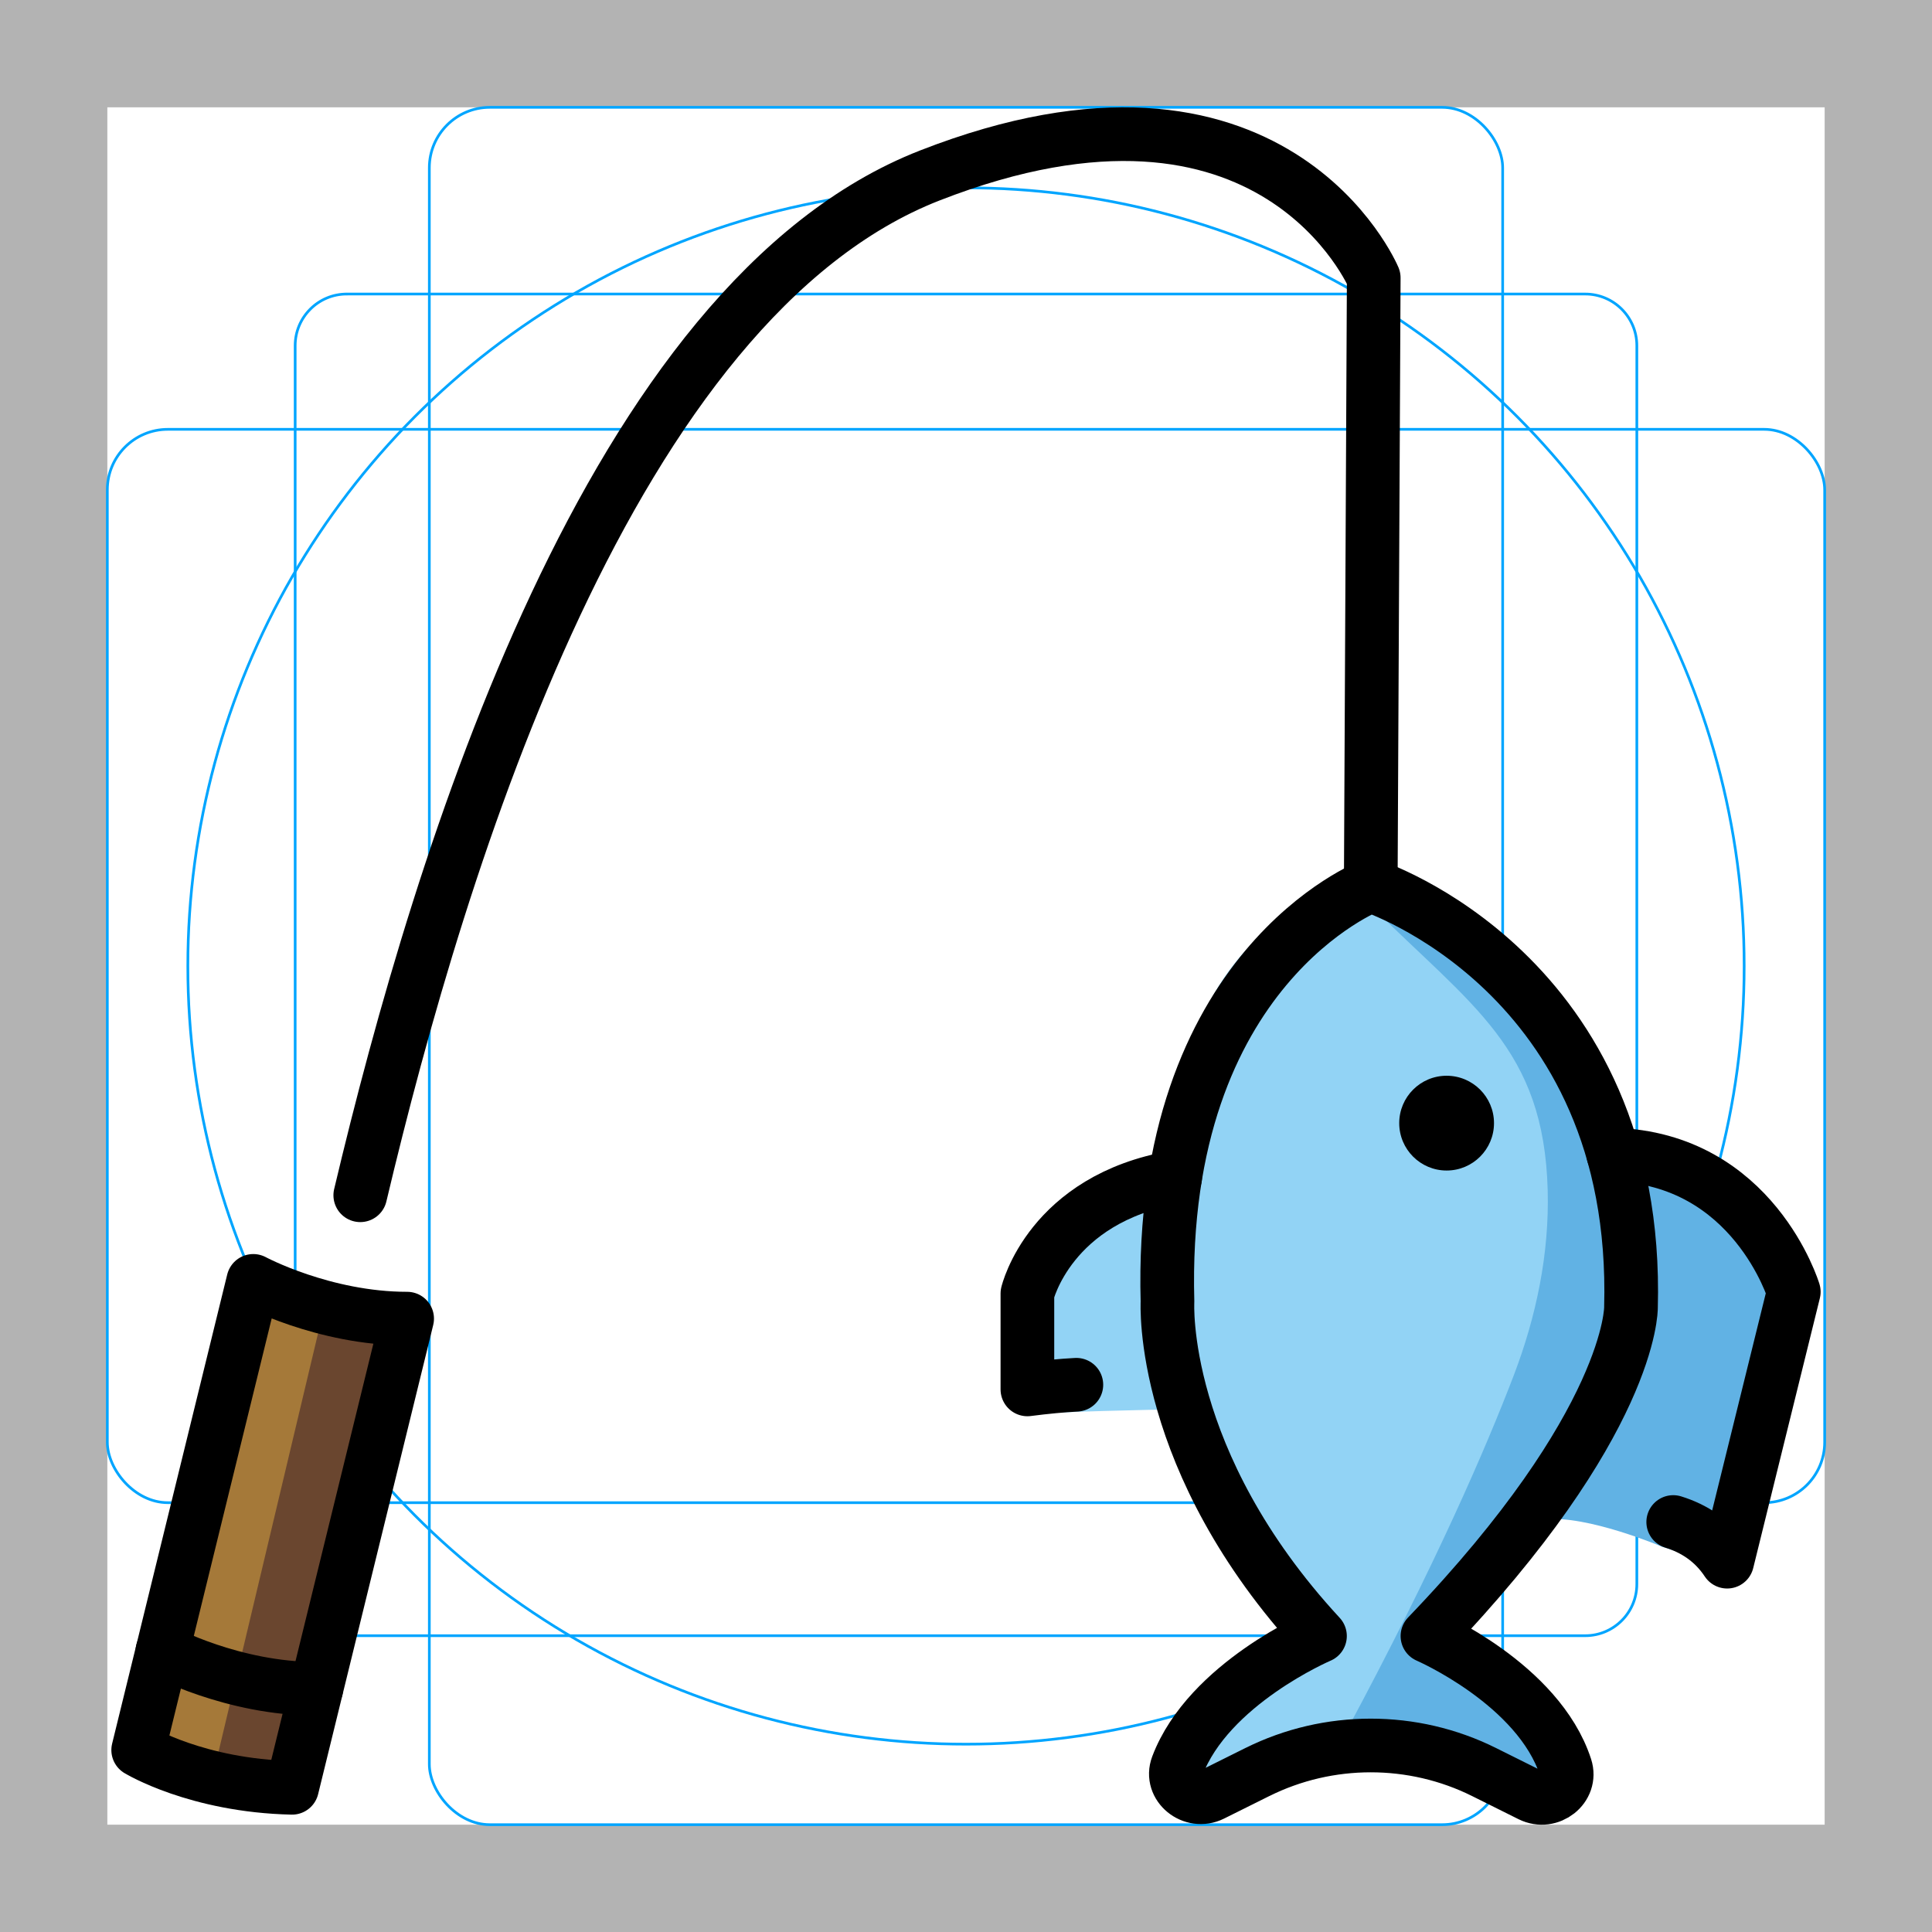 <?xml version="1.0" encoding="UTF-8"?>
<svg id="emoji" xmlns="http://www.w3.org/2000/svg" viewBox="0 0 72 72">
  <g id="grid">
    <path d="m68,4v64H4V4h64M72,0H0v72h72V0Z" fill="#b3b3b3"/>
    <path d="m12.923,10.958h46.154c1.062,0,1.923.861,1.923,1.923h0v46.154c0,1.062-.861,1.923-1.923,1.923H12.923c-1.062,0-1.923-.861-1.923-1.923h0V12.881c0-1.062.861-1.923,1.923-1.923h0Z" fill="none" stroke="#00a5ff" stroke-miterlimit="10" stroke-width=".1"/>
    <rect x="16" y="4" width="40" height="64" rx="2.254" ry="2.254" fill="none" stroke="#00a5ff" stroke-miterlimit="10" stroke-width=".1"/>
    <rect x="4" y="16" width="64" height="40" rx="2.254" ry="2.254" fill="none" stroke="#00a5ff" stroke-miterlimit="10" stroke-width=".1"/>
    <circle cx="36" cy="36" r="29" fill="none" stroke="#00a5ff" stroke-miterlimit="10" stroke-width=".1"/>
  </g>
  <g id="color">
    <path d="m46.861,65.537l-1.687.84c-.732.365-1.579-.32-1.298-1.065,1.159-3.073,5.316-4.842,5.316-4.842-6.019-6.514-5.683-14.709-5.683-14.709-.344-12.475,7.575-12.761,7.575-12.761,0,0,8.609,0,9.698,12.982,0,0,.047,6.54-7.585,14.489,0,0,4.139,1.787,5.147,4.891.241.743-.589,1.396-1.308,1.038l-1.73-.862c-2.648-1.319-5.797-1.319-8.445,0Z" fill="#92d3f5"/>
    <path d="m43.796,52.525c-.533,0-4.821.093-5.508.194v-3.996s.831-3.953,5.508-4.848" fill="#92d3f5"/>
    <path d="m60.127,43.03c5.226.144,6.723,5.113,6.723,5.113l-2.928,10.732c-.523-.791-1.233-1.003-1.999-1.24,0,0-2.273-1.179-3.857-1.013,0,0,3.602-7.196,2.06-13.592" fill="#92d3f5"/>
    <path d="m60.127,43.03c5.226.144,6.723,5.113,6.723,5.113l-2.928,10.732c-.523-.791-1.233-1.003-1.999-1.24,0,0-2.773-1.179-4.356-1.013,0,0,4.102-7.196,2.56-13.592" fill="#61b2e4"/>
    <path d="m50.155,64.55s7.463,1.794,8.157,1.794c0,0-.246-3.281-4.656-5.844,0,0,6.426-6.188,6.384-12.85 0-6.534-3.04-10.896-8.956-13.9,3.773,3.752,6.452,5.311,6.594,10.604.063,2.361-.422,4.699-1.266,6.906-.998,2.611-2.889,7.022-6.256,13.29Z" fill="#61b2e4"/>
    <path d="m14.423,49.892l-4.03,15.984c-3.551-.079-4.562-1.208-4.562-1.208l3.858-15.932s1.615,1.157,4.734,1.157Z" fill="#a57939"/>
    <path d="m11.918,49.416c.693.138,1.457.23,2.255.226l-4.039,16.234c-.699-.013-1.49-.145-2.074-.238l3.858-16.222Z" fill="#6a462f"/>
  </g>
  <g id="line">
    <circle cx="53.911" cy="41.856" r="1.766"/>
    <path d="m62.356,56.721c.766.237,1.487.687,2.01,1.478l2.483-10.056s-1.498-4.969-6.723-5.113" fill="none" stroke="#000" stroke-linecap="round" stroke-linejoin="round" stroke-width="2"/>
    <path d="m46.861,66.037l-1.687.84c-.732.365-1.579-.32-1.298-1.065,1.159-3.073,5.316-4.842,5.316-4.842-6.019-6.514-5.683-12.459-5.683-12.459-.344-12.475,7.575-15.511,7.575-15.511,0,0,10.042,3.257,9.698,15.732,0,0,.047,4.29-7.585,12.239,0,0,4.139,1.787,5.147,4.891.241.743-.589,1.396-1.308,1.038l-1.73-.862c-2.648-1.319-5.797-1.319-8.445,0Z" fill="none" stroke="#000" stroke-linecap="round" stroke-linejoin="round" stroke-width="2"/>
    <path d="m40.113,51.606c-.533.028-1.138.084-1.825.173v-3.572s.831-3.533,5.508-4.333" fill="none" stroke="#000" stroke-linecap="round" stroke-linejoin="round" stroke-width="2"/>
    <path d="m51.084,33l.111-22.646s-3.709-8.828-16.548-3.813c-11.88,4.641-18.217,25.338-21.221,38.003" fill="none" stroke="#000" stroke-linecap="round" stroke-linejoin="round" stroke-width="2"/>
    <path d="m15.173,49.142l-4.289,17.484c-3.551-.079-5.734-1.407-5.734-1.407l4.289-17.484s2.615,1.407,5.734,1.407Z" fill="none" stroke="#000" stroke-linecap="round" stroke-linejoin="round" stroke-width="2"/>
    <path d="m6.053,61.529s2.615,1.407,5.734,1.407" fill="none" stroke="#000" stroke-linecap="round" stroke-linejoin="round" stroke-width="2"/>
  </g>
</svg>